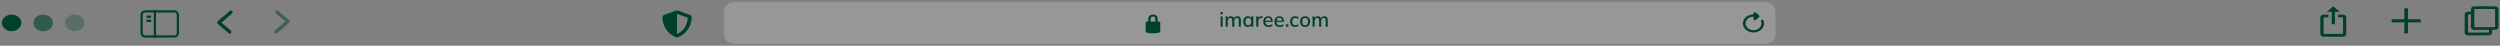 <svg width="1148" height="21" viewBox="0 0 1148 21" fill="none" xmlns="http://www.w3.org/2000/svg">
<rect x="0" y="0" width="1148" height="21" fill="#808080" stroke="none"/>
<rect opacity="0.2" x="332.424" y="0.986" width="482.878" height="19.052" rx="4.176" fill="#F8F5F0"/>
<path d="M316.759 6.821L311.406 4.886C311.243 4.827 311.068 4.797 310.892 4.797C310.715 4.797 310.54 4.827 310.377 4.886L305.024 6.821C304.525 7 304.199 7.423 304.199 7.893C304.199 12.694 307.391 16.013 310.375 17.092C310.704 17.21 311.074 17.21 311.403 17.092C313.793 16.228 317.582 13.246 317.582 7.893C317.582 7.423 317.255 7 316.759 6.821ZM310.893 15.592L310.89 6.376L315.794 8.149C315.702 11.811 313.505 14.465 310.893 15.592Z" fill="#00412D"/>
<path d="M532.141 9.89H531.612V8.797C531.612 7.477 530.889 6.701 529.445 6.701C528.001 6.701 527.279 7.477 527.279 8.797V9.89H526.641C526.342 9.89 526.1 10.185 526.1 10.437V14.363C526.1 14.614 526.331 14.882 526.615 14.959L527.263 15.135C527.607 15.22 527.962 15.266 528.32 15.275H530.57C530.928 15.266 531.283 15.219 531.627 15.135L532.275 14.958C532.558 14.882 532.791 14.614 532.791 14.363V10.437C532.791 10.185 532.44 9.89 532.141 9.89ZM530.529 9.89H528.362V8.614C528.362 7.956 528.794 7.612 529.445 7.612C530.097 7.612 530.529 7.956 530.529 8.614V9.89Z" fill="#00412D"/>
<path d="M560.494 12.281V7.545H561.443V12.281H560.494ZM560.419 6.559V5.572H561.518V6.559H560.419ZM562.834 12.281V8.682C562.834 8.501 562.825 8.316 562.806 8.128C562.793 7.934 562.778 7.74 562.759 7.545H563.68L563.764 8.541H563.652C563.783 8.197 563.984 7.931 564.253 7.743C564.529 7.555 564.857 7.461 565.24 7.461C565.628 7.461 565.944 7.555 566.189 7.743C566.439 7.924 566.611 8.206 566.705 8.588H566.555C566.68 8.244 566.893 7.971 567.194 7.771C567.495 7.564 567.842 7.461 568.237 7.461C568.763 7.461 569.158 7.614 569.421 7.921C569.684 8.228 569.816 8.704 569.816 9.35V12.281H568.867V9.397C568.867 8.983 568.795 8.686 568.65 8.504C568.513 8.316 568.287 8.222 567.974 8.222C567.611 8.222 567.322 8.347 567.109 8.598C566.896 8.848 566.79 9.187 566.79 9.613V12.281H565.841V9.397C565.841 8.983 565.769 8.686 565.625 8.504C565.487 8.316 565.261 8.222 564.948 8.222C564.585 8.222 564.3 8.347 564.093 8.598C563.886 8.848 563.783 9.187 563.783 9.613V12.281H562.834ZM572.989 12.366C572.569 12.366 572.203 12.269 571.889 12.075C571.576 11.88 571.332 11.598 571.156 11.229C570.987 10.859 570.903 10.421 570.903 9.913C570.903 9.4 570.987 8.961 571.156 8.598C571.332 8.235 571.576 7.956 571.889 7.762C572.203 7.561 572.569 7.461 572.989 7.461C573.402 7.461 573.762 7.564 574.069 7.771C574.376 7.978 574.58 8.26 574.68 8.617H574.577L574.671 7.545H575.592C575.573 7.74 575.554 7.934 575.535 8.128C575.523 8.316 575.516 8.501 575.516 8.682V12.281H574.567V11.229H574.671C574.571 11.58 574.364 11.858 574.051 12.065C573.744 12.266 573.39 12.366 572.989 12.366ZM573.224 11.623C573.631 11.623 573.957 11.479 574.201 11.191C574.451 10.903 574.577 10.477 574.577 9.913C574.577 9.35 574.451 8.927 574.201 8.645C573.957 8.357 573.631 8.213 573.224 8.213C572.81 8.213 572.478 8.357 572.228 8.645C571.983 8.927 571.861 9.35 571.861 9.913C571.861 10.477 571.983 10.903 572.228 11.191C572.472 11.479 572.804 11.623 573.224 11.623ZM576.882 12.281V8.72C576.882 8.526 576.876 8.332 576.864 8.137C576.857 7.937 576.845 7.74 576.826 7.545H577.747L577.85 8.767H577.7C577.763 8.473 577.869 8.228 578.019 8.034C578.17 7.84 578.351 7.696 578.564 7.602C578.784 7.508 579.012 7.461 579.25 7.461C579.351 7.461 579.435 7.467 579.504 7.48C579.573 7.486 579.642 7.498 579.711 7.517L579.701 8.363C579.595 8.319 579.501 8.294 579.419 8.288C579.344 8.275 579.25 8.269 579.138 8.269C578.862 8.269 578.627 8.332 578.433 8.457C578.239 8.576 578.091 8.739 577.991 8.945C577.891 9.152 577.841 9.375 577.841 9.613V12.281H576.882ZM582.568 12.366C581.804 12.366 581.203 12.15 580.764 11.717C580.326 11.285 580.107 10.687 580.107 9.923C580.107 9.428 580.2 8.996 580.388 8.626C580.583 8.256 580.849 7.971 581.187 7.771C581.532 7.564 581.929 7.461 582.38 7.461C582.825 7.461 583.198 7.555 583.499 7.743C583.799 7.931 584.028 8.197 584.185 8.541C584.341 8.88 584.419 9.281 584.419 9.744V10.045H580.849V9.5H583.771L583.611 9.622C583.611 9.152 583.505 8.789 583.292 8.532C583.085 8.269 582.785 8.137 582.39 8.137C581.951 8.137 581.613 8.291 581.375 8.598C581.137 8.899 581.018 9.315 581.018 9.848V9.942C581.018 10.499 581.153 10.919 581.422 11.201C581.698 11.483 582.086 11.623 582.587 11.623C582.863 11.623 583.12 11.586 583.358 11.511C583.602 11.429 583.834 11.298 584.053 11.116L584.363 11.764C584.144 11.959 583.878 12.109 583.564 12.216C583.251 12.316 582.919 12.366 582.568 12.366ZM587.698 12.366C586.934 12.366 586.332 12.15 585.894 11.717C585.455 11.285 585.236 10.687 585.236 9.923C585.236 9.428 585.33 8.996 585.518 8.626C585.712 8.256 585.978 7.971 586.317 7.771C586.661 7.564 587.059 7.461 587.51 7.461C587.955 7.461 588.327 7.555 588.628 7.743C588.929 7.931 589.157 8.197 589.314 8.541C589.471 8.88 589.549 9.281 589.549 9.744V10.045H585.978V9.5H588.901L588.741 9.622C588.741 9.152 588.634 8.789 588.421 8.532C588.215 8.269 587.914 8.137 587.519 8.137C587.081 8.137 586.743 8.291 586.505 8.598C586.267 8.899 586.147 9.315 586.147 9.848V9.942C586.147 10.499 586.282 10.919 586.552 11.201C586.827 11.483 587.216 11.623 587.717 11.623C587.992 11.623 588.249 11.586 588.487 11.511C588.732 11.429 588.963 11.298 589.183 11.116L589.493 11.764C589.273 11.959 589.007 12.109 588.694 12.216C588.381 12.316 588.049 12.366 587.698 12.366ZM590.497 12.281V11.163H591.615V12.281H590.497ZM594.752 12.366C594.276 12.366 593.859 12.269 593.502 12.075C593.151 11.874 592.879 11.589 592.685 11.219C592.497 10.844 592.403 10.399 592.403 9.885C592.403 9.378 592.5 8.942 592.694 8.579C592.888 8.216 593.161 7.94 593.511 7.752C593.862 7.558 594.276 7.461 594.752 7.461C595.059 7.461 595.356 7.514 595.644 7.621C595.933 7.721 596.171 7.865 596.359 8.053L596.049 8.72C595.873 8.551 595.676 8.426 595.457 8.344C595.237 8.256 595.024 8.213 594.818 8.213C594.367 8.213 594.013 8.357 593.756 8.645C593.499 8.933 593.371 9.35 593.371 9.895C593.371 10.446 593.499 10.869 593.756 11.163C594.013 11.457 594.367 11.605 594.818 11.605C595.018 11.605 595.228 11.567 595.447 11.492C595.666 11.411 595.867 11.282 596.049 11.107L596.359 11.774C596.164 11.962 595.92 12.109 595.626 12.216C595.338 12.316 595.046 12.366 594.752 12.366ZM599.302 12.366C598.832 12.366 598.425 12.269 598.081 12.075C597.736 11.874 597.47 11.592 597.282 11.229C597.094 10.859 597 10.421 597 9.913C597 9.406 597.094 8.971 597.282 8.607C597.47 8.238 597.736 7.956 598.081 7.762C598.425 7.561 598.832 7.461 599.302 7.461C599.772 7.461 600.179 7.561 600.524 7.762C600.874 7.956 601.144 8.238 601.332 8.607C601.526 8.971 601.623 9.406 601.623 9.913C601.623 10.421 601.526 10.859 601.332 11.229C601.144 11.592 600.874 11.874 600.524 12.075C600.179 12.269 599.772 12.366 599.302 12.366ZM599.302 11.623C599.716 11.623 600.044 11.479 600.289 11.191C600.533 10.903 600.655 10.477 600.655 9.913C600.655 9.35 600.533 8.927 600.289 8.645C600.044 8.357 599.716 8.213 599.302 8.213C598.895 8.213 598.569 8.357 598.325 8.645C598.081 8.927 597.958 9.35 597.958 9.913C597.958 10.477 598.077 10.903 598.315 11.191C598.56 11.479 598.889 11.623 599.302 11.623ZM602.732 12.281V8.682C602.732 8.501 602.723 8.316 602.704 8.128C602.692 7.934 602.676 7.74 602.657 7.545H603.578L603.663 8.541H603.55C603.681 8.197 603.882 7.931 604.151 7.743C604.427 7.555 604.756 7.461 605.138 7.461C605.526 7.461 605.843 7.555 606.087 7.743C606.337 7.924 606.51 8.206 606.604 8.588H606.453C606.579 8.244 606.792 7.971 607.092 7.771C607.393 7.564 607.741 7.461 608.135 7.461C608.661 7.461 609.056 7.614 609.319 7.921C609.582 8.228 609.714 8.704 609.714 9.35V12.281H608.765V9.397C608.765 8.983 608.693 8.686 608.549 8.504C608.411 8.316 608.185 8.222 607.872 8.222C607.509 8.222 607.221 8.347 607.008 8.598C606.795 8.848 606.688 9.187 606.688 9.613V12.281H605.739V9.397C605.739 8.983 605.667 8.686 605.523 8.504C605.385 8.316 605.16 8.222 604.847 8.222C604.483 8.222 604.198 8.347 603.991 8.598C603.785 8.848 603.681 9.187 603.681 9.613V12.281H602.732Z" fill="#00412D"/>
<ellipse cx="5.328" cy="10.512" rx="4.461" ry="3.81" fill="#00412D"/>
<ellipse opacity="0.6" cx="19.826" cy="10.512" rx="4.461" ry="3.81" fill="#00412D"/>
<ellipse opacity="0.3" cx="34.32" cy="10.512" rx="4.461" ry="3.81" fill="#00412D"/>
<path d="M67.779 7.654H68.894" stroke="#00412D" stroke-width="1.044" stroke-linecap="square" stroke-linejoin="round"/>
<path d="M67.779 9.559H68.894" stroke="#00412D" stroke-width="1.044" stroke-linecap="square" stroke-linejoin="round"/>
<rect x="65.025" y="5.228" width="16.657" height="11.523" rx="1.566" stroke="#00412D" stroke-width="1.044"/>
<path d="M71.125 5.273V16.705" stroke="#00412D" stroke-width="1.044" stroke-linecap="square" stroke-linejoin="round"/>
<path d="M805.205 6.605C804.481 6.603 803.765 6.739 803.111 7.004C802.456 7.269 801.88 7.657 801.424 8.138C800.005 9.622 799.987 11.827 801.39 13.326C803.239 15.31 806.612 15.435 808.646 13.697C809.296 13.142 809.748 12.441 809.95 11.676C810.151 10.91 810.095 10.111 809.786 9.372C809.636 9.008 809.098 8.902 808.78 9.174C808.621 9.31 808.556 9.512 808.629 9.692C808.917 10.364 808.924 11.1 808.651 11.777C808.378 12.454 807.84 13.029 807.128 13.407C805.962 14.042 804.414 14.035 803.257 13.392C802.794 13.142 802.403 12.806 802.113 12.41C801.823 12.014 801.64 11.567 801.58 11.102C801.519 10.637 801.581 10.167 801.762 9.726C801.943 9.285 802.238 8.884 802.624 8.553C803.338 7.943 804.272 7.653 805.205 7.656L805.205 8.766C805.205 9.229 805.859 9.464 806.242 9.137L807.786 7.818C808.023 7.616 808.023 7.285 807.786 7.083L806.242 5.764C805.859 5.437 805.201 5.668 805.201 6.131L805.205 6.605Z" fill="#00412D"/>
<path fill-rule="evenodd" clip-rule="evenodd" d="M1131.79 6.616C1131.79 5.935 1132.42 5.363 1133.28 5.361C1134.15 5.36 1134.71 5.363 1134.71 5.363C1134.71 5.363 1134.67 4.634 1134.67 4.055C1134.67 3.475 1135.27 2.895 1136.13 2.895C1137 2.895 1145.03 2.874 1145.84 2.925C1146.66 2.977 1147.3 3.414 1147.3 4.118C1147.3 4.821 1147.3 11.797 1147.3 12.443C1147.3 13.089 1146.62 13.677 1145.78 13.685C1144.94 13.693 1144.37 13.677 1144.37 13.677C1144.37 13.677 1144.4 14.493 1144.4 14.994C1144.4 15.495 1143.72 16.223 1142.92 16.223C1142.11 16.223 1133.99 16.268 1133.22 16.268C1132.44 16.268 1131.73 15.685 1131.76 14.959C1131.79 14.233 1131.79 7.298 1131.79 6.616H1131.79ZM1136.21 4.284L1136.2 12.32C1136.2 12.41 1136.29 12.483 1136.39 12.483L1145.55 12.441C1145.6 12.441 1145.65 12.424 1145.68 12.393C1145.72 12.362 1145.74 12.32 1145.74 12.277L1145.73 4.313C1145.73 4.269 1145.71 4.227 1145.68 4.196C1145.64 4.166 1145.59 4.148 1145.54 4.148L1136.4 4.122C1136.37 4.121 1136.35 4.125 1136.33 4.133C1136.3 4.142 1136.28 4.154 1136.26 4.169C1136.24 4.184 1136.23 4.202 1136.22 4.222C1136.21 4.241 1136.21 4.263 1136.21 4.284ZM1133.27 6.95L1133.36 14.829C1133.36 14.872 1133.38 14.914 1133.42 14.944C1133.46 14.974 1133.5 14.991 1133.55 14.991L1142.58 14.932C1142.63 14.932 1142.68 14.923 1142.72 14.907C1142.77 14.89 1142.81 14.866 1142.85 14.835C1142.88 14.804 1142.91 14.768 1142.93 14.728C1142.95 14.688 1142.95 14.646 1142.95 14.603L1142.94 13.691C1142.94 13.691 1136.92 13.738 1136.13 13.738C1135.35 13.738 1134.65 13.105 1134.65 12.392C1134.65 11.679 1134.71 6.768 1134.71 6.768C1134.71 6.678 1134.62 6.605 1134.52 6.606L1133.65 6.617C1133.55 6.618 1133.45 6.654 1133.38 6.716C1133.31 6.778 1133.27 6.862 1133.27 6.95Z" fill="#00412D"/>
<path d="M1105.74 8.845V3.844H1104.07V8.845H1098.22V10.274H1104.07V15.275H1105.74V10.274H1111.6V8.845H1105.74Z" fill="#00412D"/>
<path d="M1071.45 2.891L1068.48 5.431H1070.71V11.146H1072.19V5.431H1074.42L1071.45 2.891ZM1075.91 16.862H1066.99C1066.59 16.862 1066.22 16.728 1065.94 16.49C1065.66 16.252 1065.5 15.929 1065.5 15.592V7.971C1065.5 7.634 1065.66 7.311 1065.94 7.073C1066.22 6.835 1066.59 6.701 1066.99 6.701H1069.22V7.971H1066.99V15.592H1075.91V7.971H1073.68V6.701H1075.91C1076.3 6.701 1076.68 6.835 1076.96 7.073C1077.24 7.311 1077.4 7.634 1077.4 7.971V15.592C1077.4 15.929 1077.24 16.252 1076.96 16.49C1076.68 16.728 1076.3 16.862 1075.91 16.862Z" fill="#00412D"/>
<path d="M106.051 5.594L100.475 10.357L105.493 14.643" stroke="#00412D" stroke-width="1.566" stroke-linecap="round" stroke-linejoin="round"/>
<path opacity="0.5" d="M126.68 14.645L132.256 9.882L127.237 5.595" stroke="#00412D" stroke-width="1.566" stroke-linecap="round" stroke-linejoin="round"/>
</svg>
